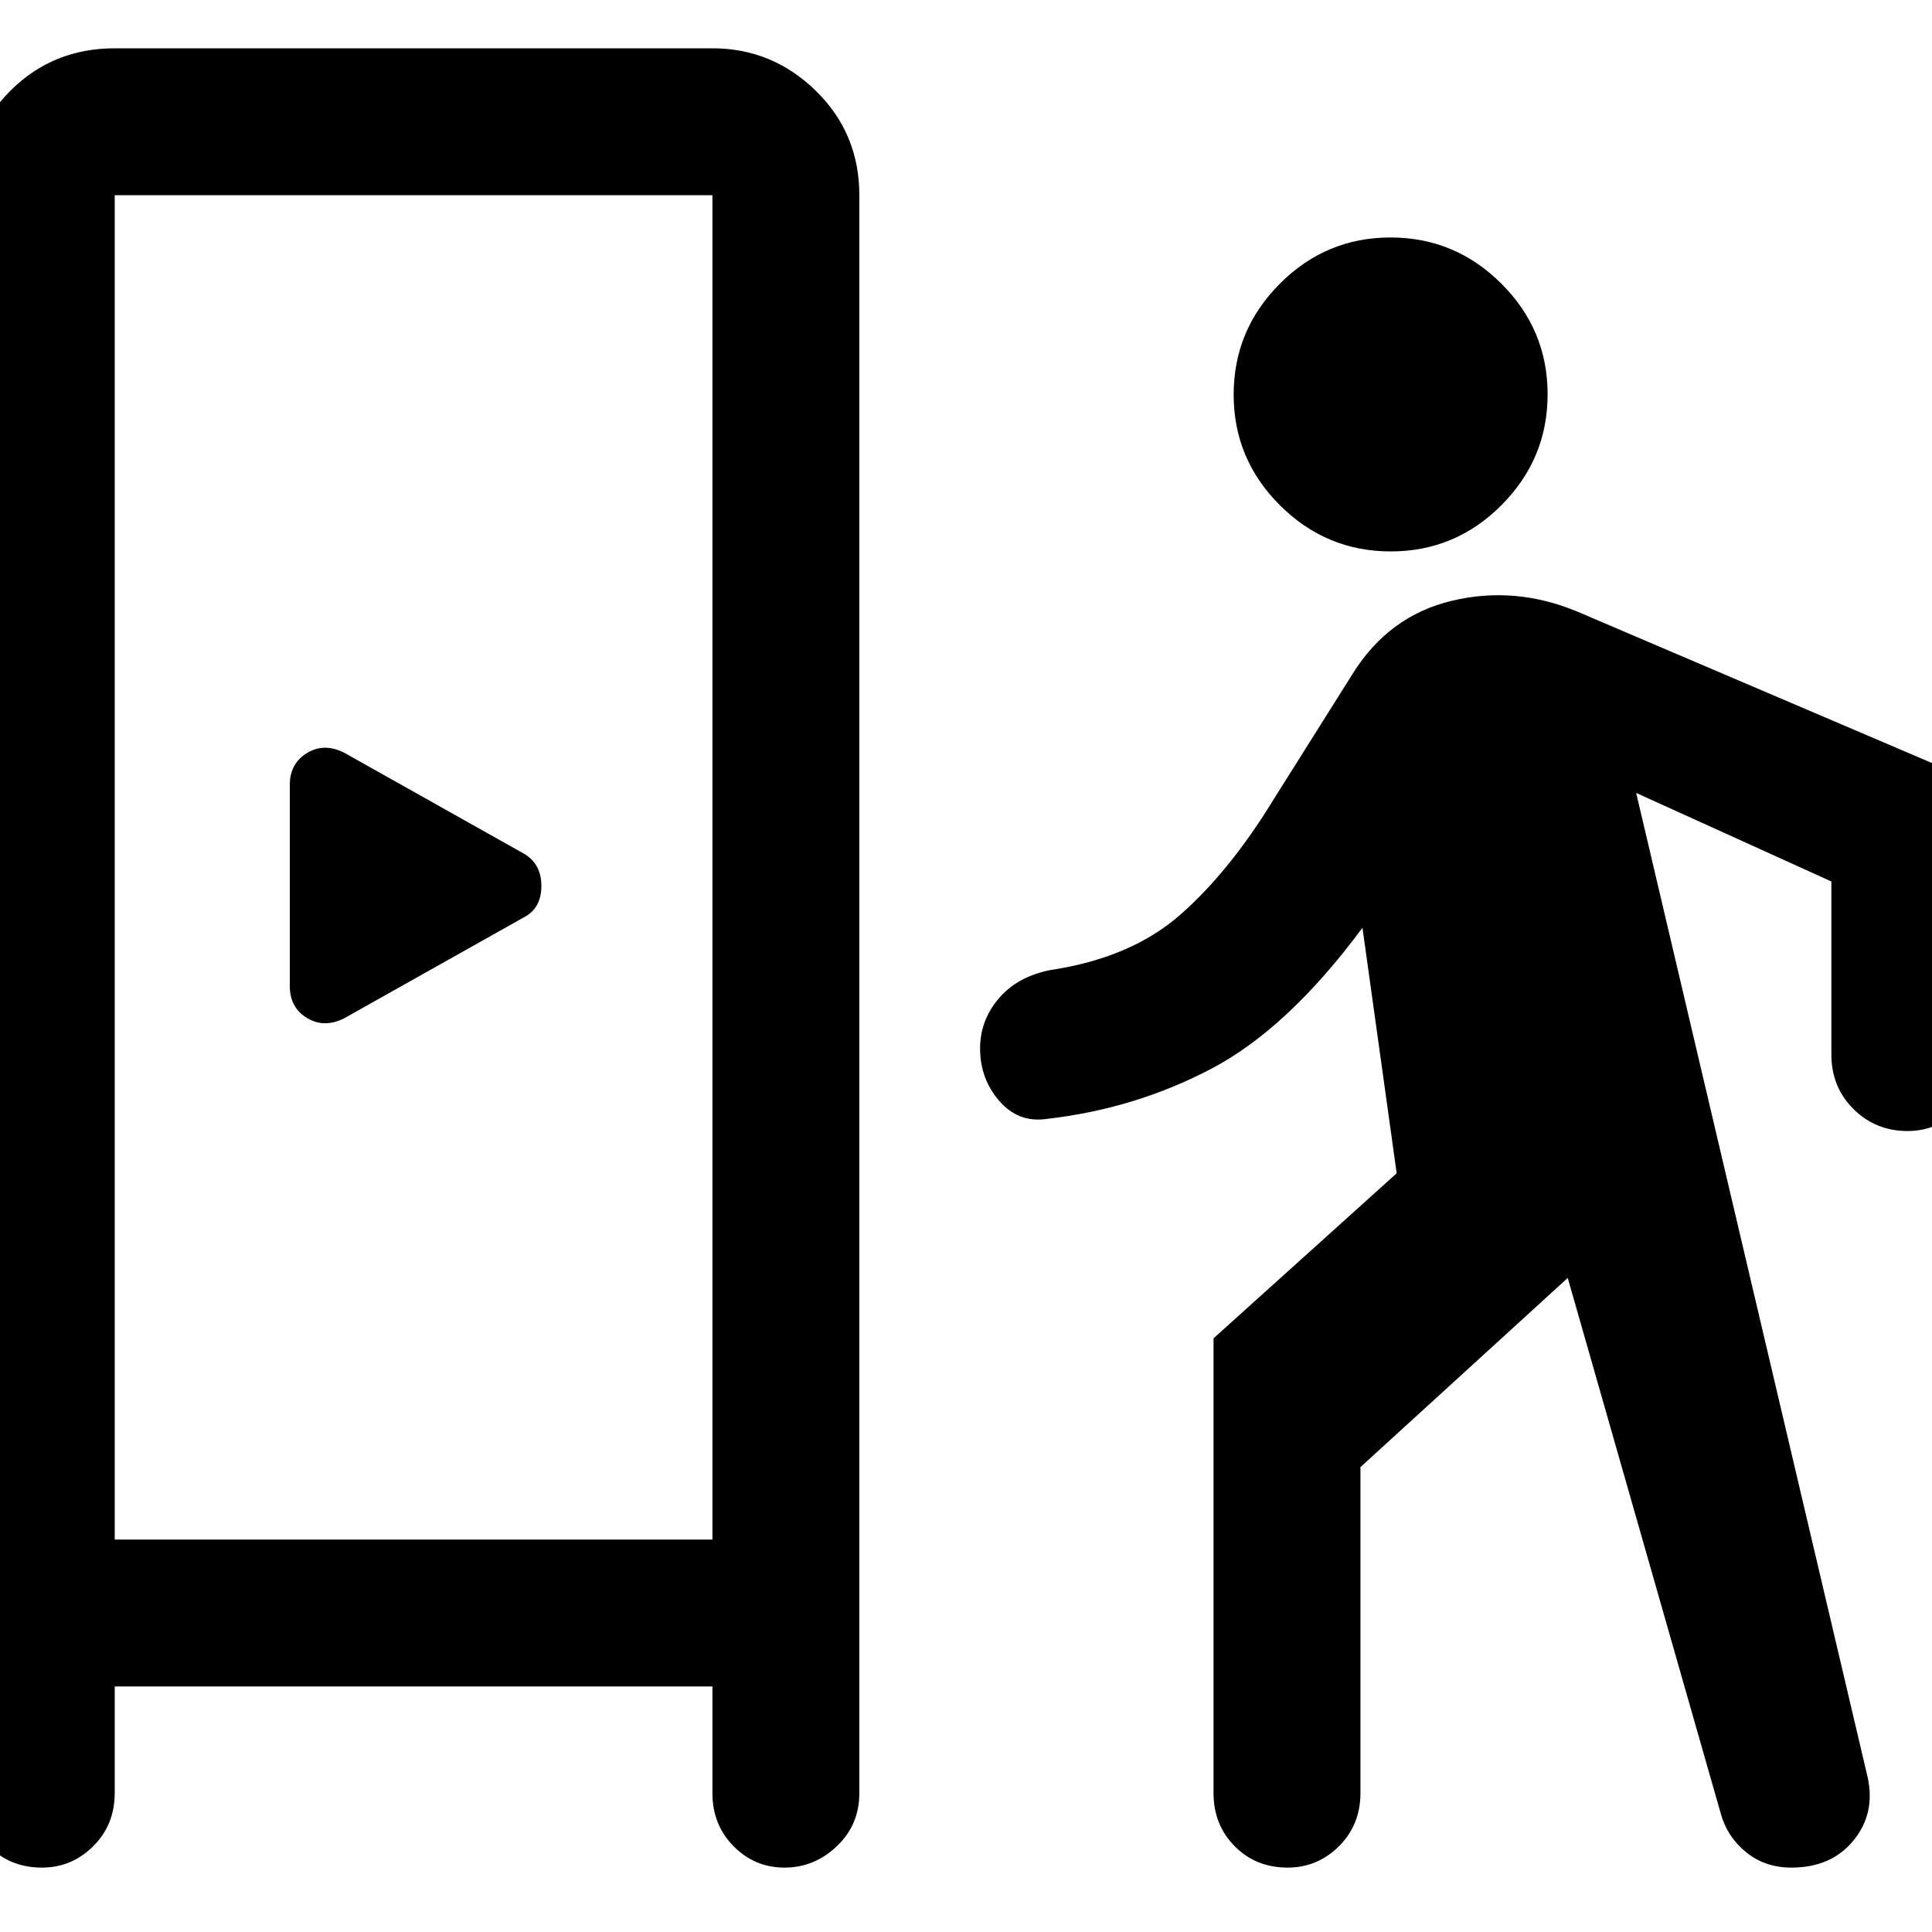 <svg xmlns="http://www.w3.org/2000/svg" height="48" viewBox="0 -960 960 960" width="48"><path d="M57-122v53q0 15.75-10.68 26.37Q35.65-32 20.82-32 5-32-5.5-42.63-16-53.25-16-69v-794q0-30.75 21.13-51.88Q26.25-936 57-936h297q29.75 0 51.38 21.12Q427-893.75 427-863v794q0 15.75-11.18 26.37Q404.65-32 389.82-32 375-32 364.5-42.63 354-53.25 354-69v-53H57Zm722-203-103 94v162q0 15.75-10.68 26.37Q654.65-32 639.82-32 624-32 613.5-42.63 603-53.25 603-69v-226l91-82-17-122q-37 50-75 70t-82 25q-14 2-23.5-9t-9.5-26q0-14 9.29-24.89T522-478q40-6 64.5-27.5T633-563l39-62q18-29 49.5-36.5T784-656l178 76q10.25 4.89 16.13 14.28Q984-556.33 984-546v111q0 15.75-10.68 26.37Q962.65-398 947.82-398 932-398 921-408.91q-11-10.92-11-27.09v-86l-97-44L928-77q4 18-7 31.5T890.12-32q-13.12 0-22.54-7.69T855-59l-76-266ZM57-195h297v-668H57v668Zm114-259 89-50q9-4.5 9-15.75T260-536l-89-50q-10-5-18.5.2-8.5 5.19-8.5 15.8v100q0 10.61 8.5 15.8 8.5 5.2 18.5.2Zm520.08-232Q659-686 636-708.92t-23-55Q613-796 635.92-819t55-23Q723-842 746-819.08t23 55Q769-732 746.08-709t-55 23ZM57-195h297H57Z"/></svg>
